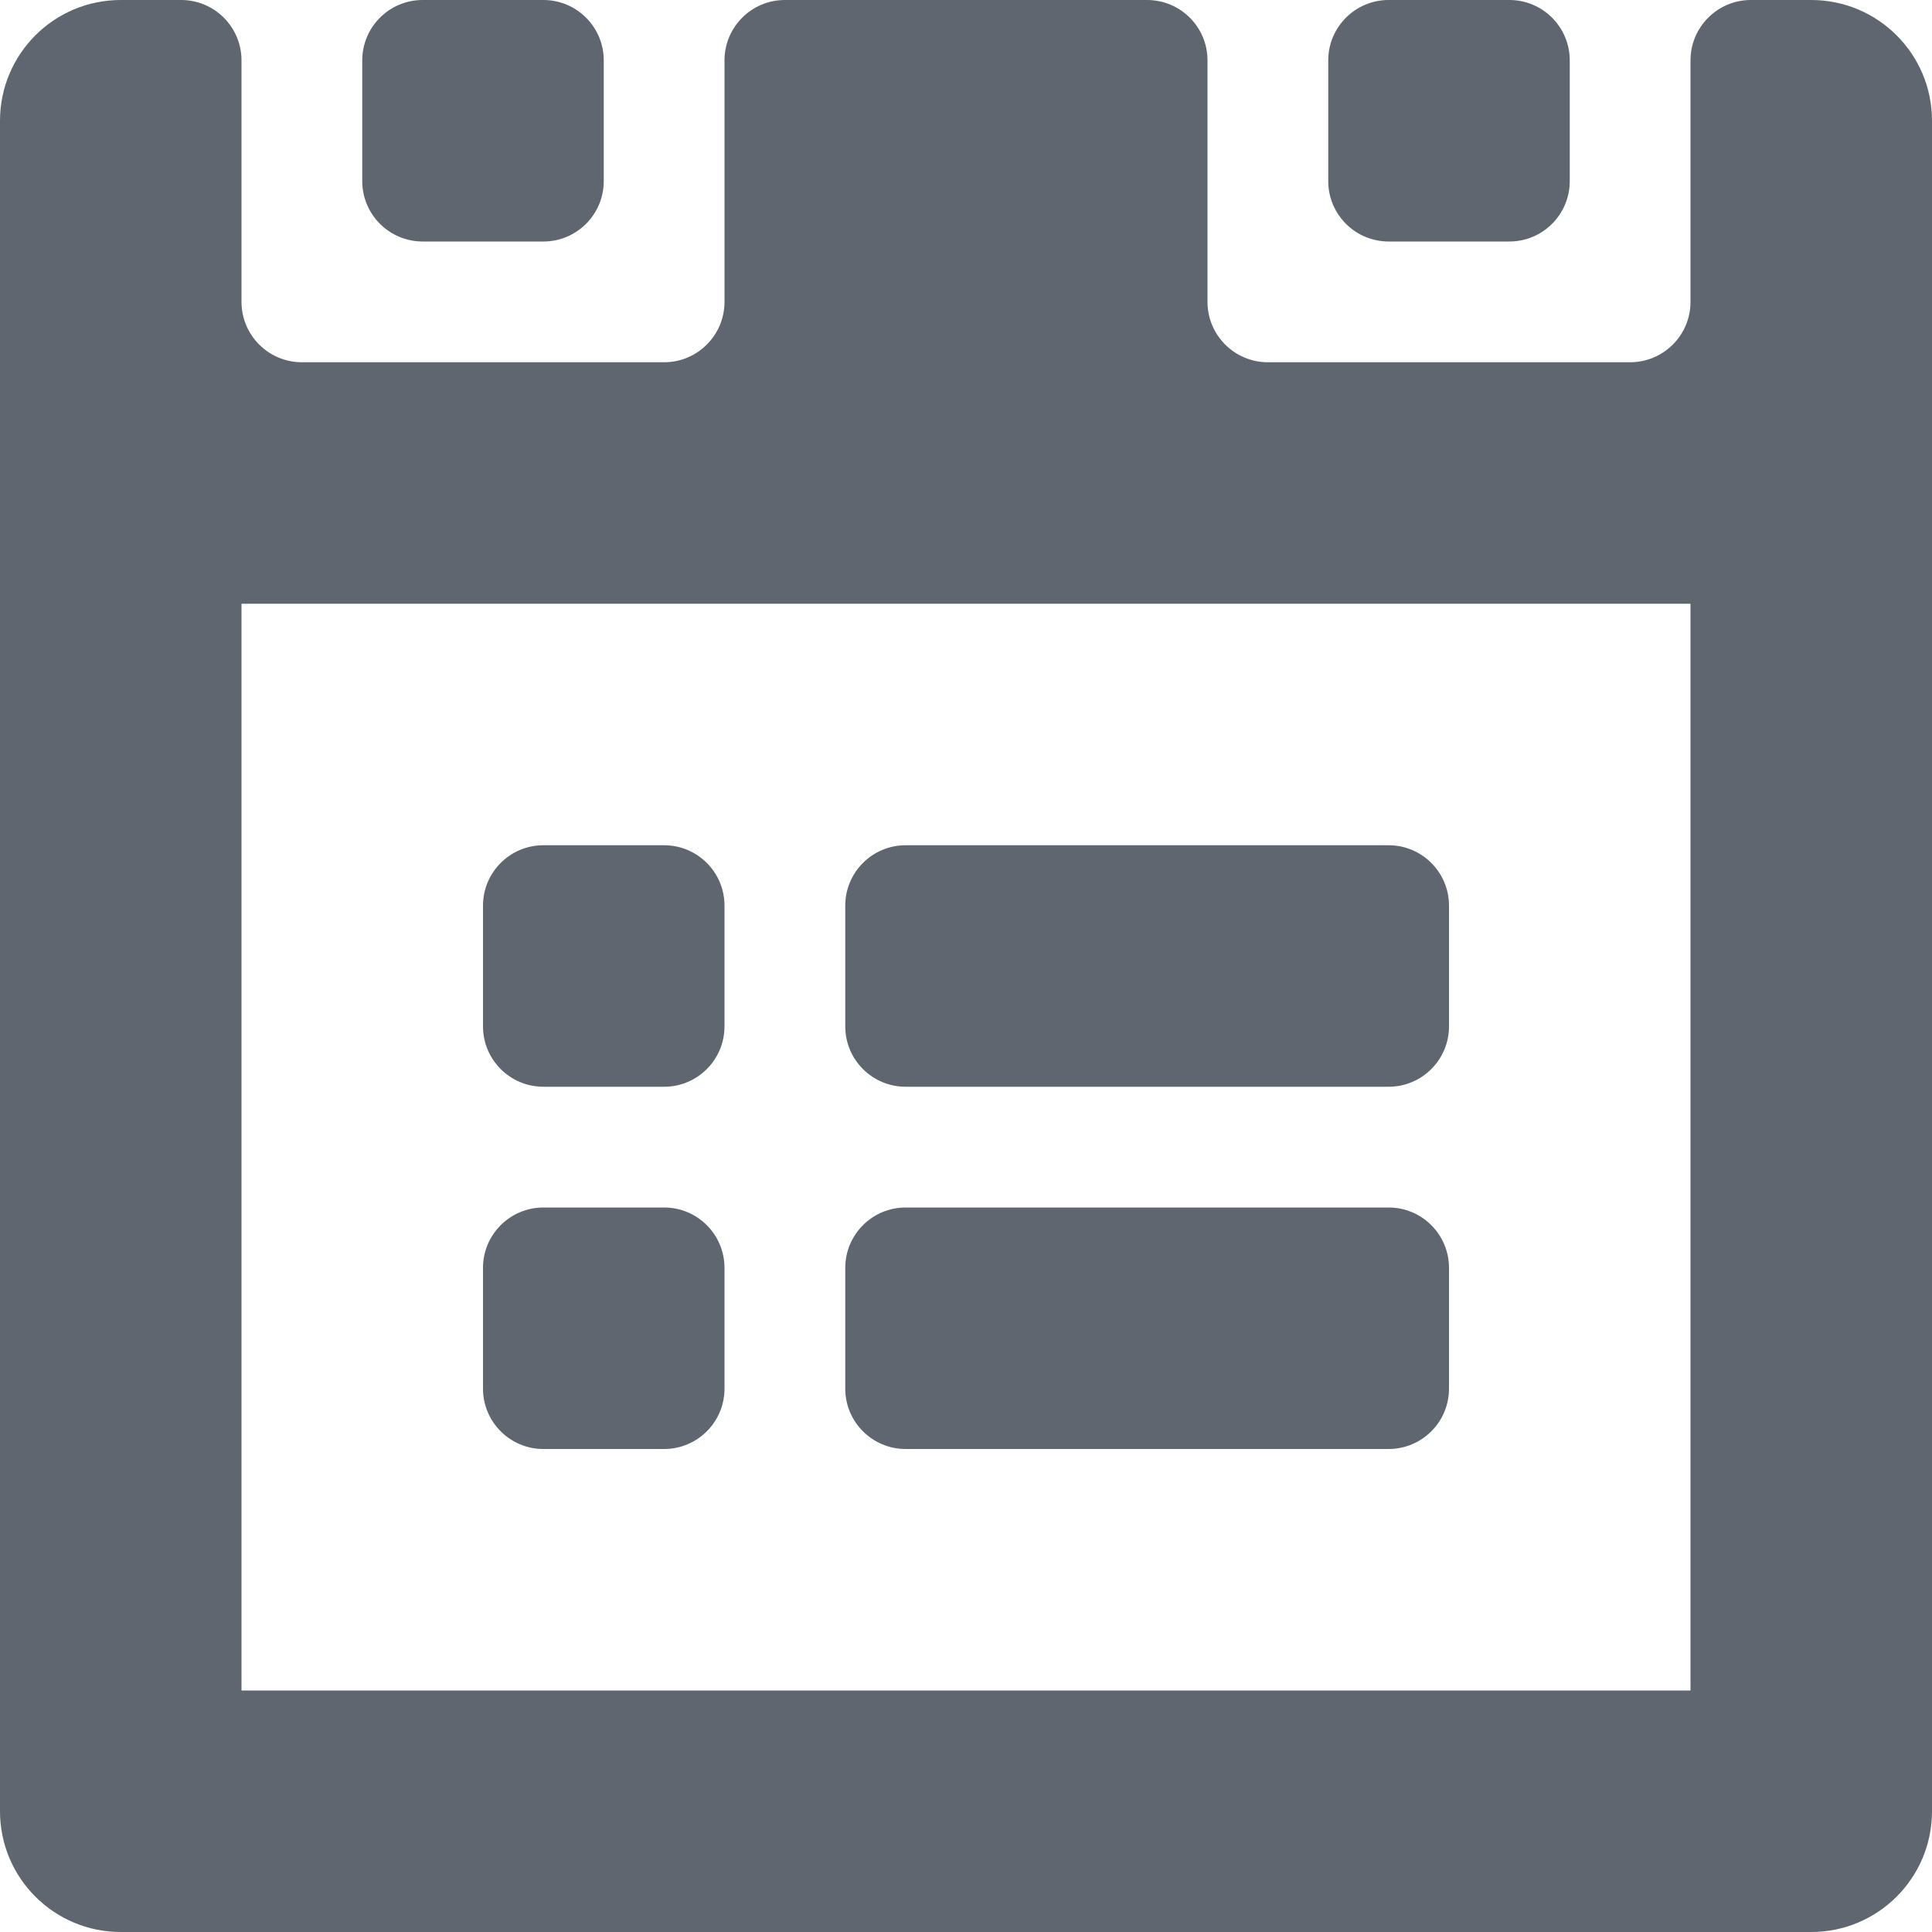 <?xml version="1.0" encoding="UTF-8" standalone="no"?>
<svg width="16px" height="16px" viewBox="0 0 16 16" version="1.1" xmlns="http://www.w3.org/2000/svg" xmlns:xlink="http://www.w3.org/1999/xlink" xmlns:sketch="http://www.bohemiancoding.com/sketch/ns">
    <!-- Generator: Sketch 3.2.2 (9983) - http://www.bohemiancoding.com/sketch -->
    <title>next</title>
    <desc>Created with Sketch.</desc>
    <defs></defs>
    <g id="Page-1" stroke="none" stroke-width="1" fill="none" fill-rule="evenodd" sketch:type="MSPage">
        <g id="next" sketch:type="MSLayerGroup" fill="#5F666F">
            <g id="Icons" sketch:type="MSShapeGroup">
                <g id="next">
                    <g id="Imported-Layers">
                        <path d="M5,1.5 L5,0.5 C5,0.224 4.776,0 4.5,0 L3.5,0 C3.224,0 3,0.224 3,0.5 L3,1.5 C3,1.776 3.224,2 3.5,2 L4.5,2 C4.776,2 5,1.776 5,1.5" id="Fill-1"></path>
                        <path d="M13,1.5 L13,0.5 C13,0.224 12.776,0 12.5,0 L11.5,0 C11.224,0 11,0.224 11,0.5 L11,1.5 C11,1.776 11.224,2 11.5,2 L12.5,2 C12.776,2 13,1.776 13,1.5" id="Fill-2"></path>
                        <path d="M13.5,3 L10.5,3 C10.224,3 10,2.776 10,2.5 L10,0.5 C10,0.224 9.776,0 9.5,0 L6.5,0 C6.224,0 6,0.224 6,0.5 L6,2.5 C6,2.776 5.776,3 5.5,3 L2.5,3 C2.224,3 2,2.776 2,2.5 L2,0.5 C2,0.224 1.776,0 1.5,0 L1,0 C0.448,0 0,0.447 0,1 L0,15 C0,15.553 0.448,16 1,16 L15,16 C15.552,16 16,15.553 16,15 L16,1 C16,0.447 15.552,0 15,0 L14.5,0 C14.224,0 14,0.224 14,0.5 L14,2.5 C14,2.776 13.776,3 13.5,3 L13.5,3 L13.5,3 Z M2,5 L14,5 L14,14 L2,14 L2,5 L2,5 Z" id="Fill-3"></path>
                        <path d="M5.5,7 L4.5,7 C4.224,7 4,7.224 4,7.5 L4,8.5 C4,8.776 4.224,9 4.5,9 L5.5,9 C5.776,9 6,8.776 6,8.5 L6,7.5 C6,7.224 5.776,7 5.5,7" id="Fill-4"></path>
                        <path d="M5.5,10 L4.5,10 C4.224,10 4,10.224 4,10.5 L4,11.5 C4,11.776 4.224,12 4.5,12 L5.5,12 C5.776,12 6,11.776 6,11.5 L6,10.5 C6,10.224 5.776,10 5.5,10" id="Fill-5"></path>
                        <path d="M11.5,10 L7.5,10 C7.224,10 7,10.224 7,10.5 L7,11.5 C7,11.776 7.224,12 7.5,12 L11.5,12 C11.776,12 12,11.776 12,11.5 L12,10.5 C12,10.224 11.776,10 11.5,10" id="Fill-6"></path>
                        <path d="M11.5,7 L7.5,7 C7.224,7 7,7.224 7,7.5 L7,8.5 C7,8.776 7.224,9 7.5,9 L11.5,9 C11.776,9 12,8.776 12,8.5 L12,7.5 C12,7.224 11.776,7 11.5,7" id="Fill-7"></path>
                    </g>
                </g>
            </g>
        </g>
    </g>
</svg>